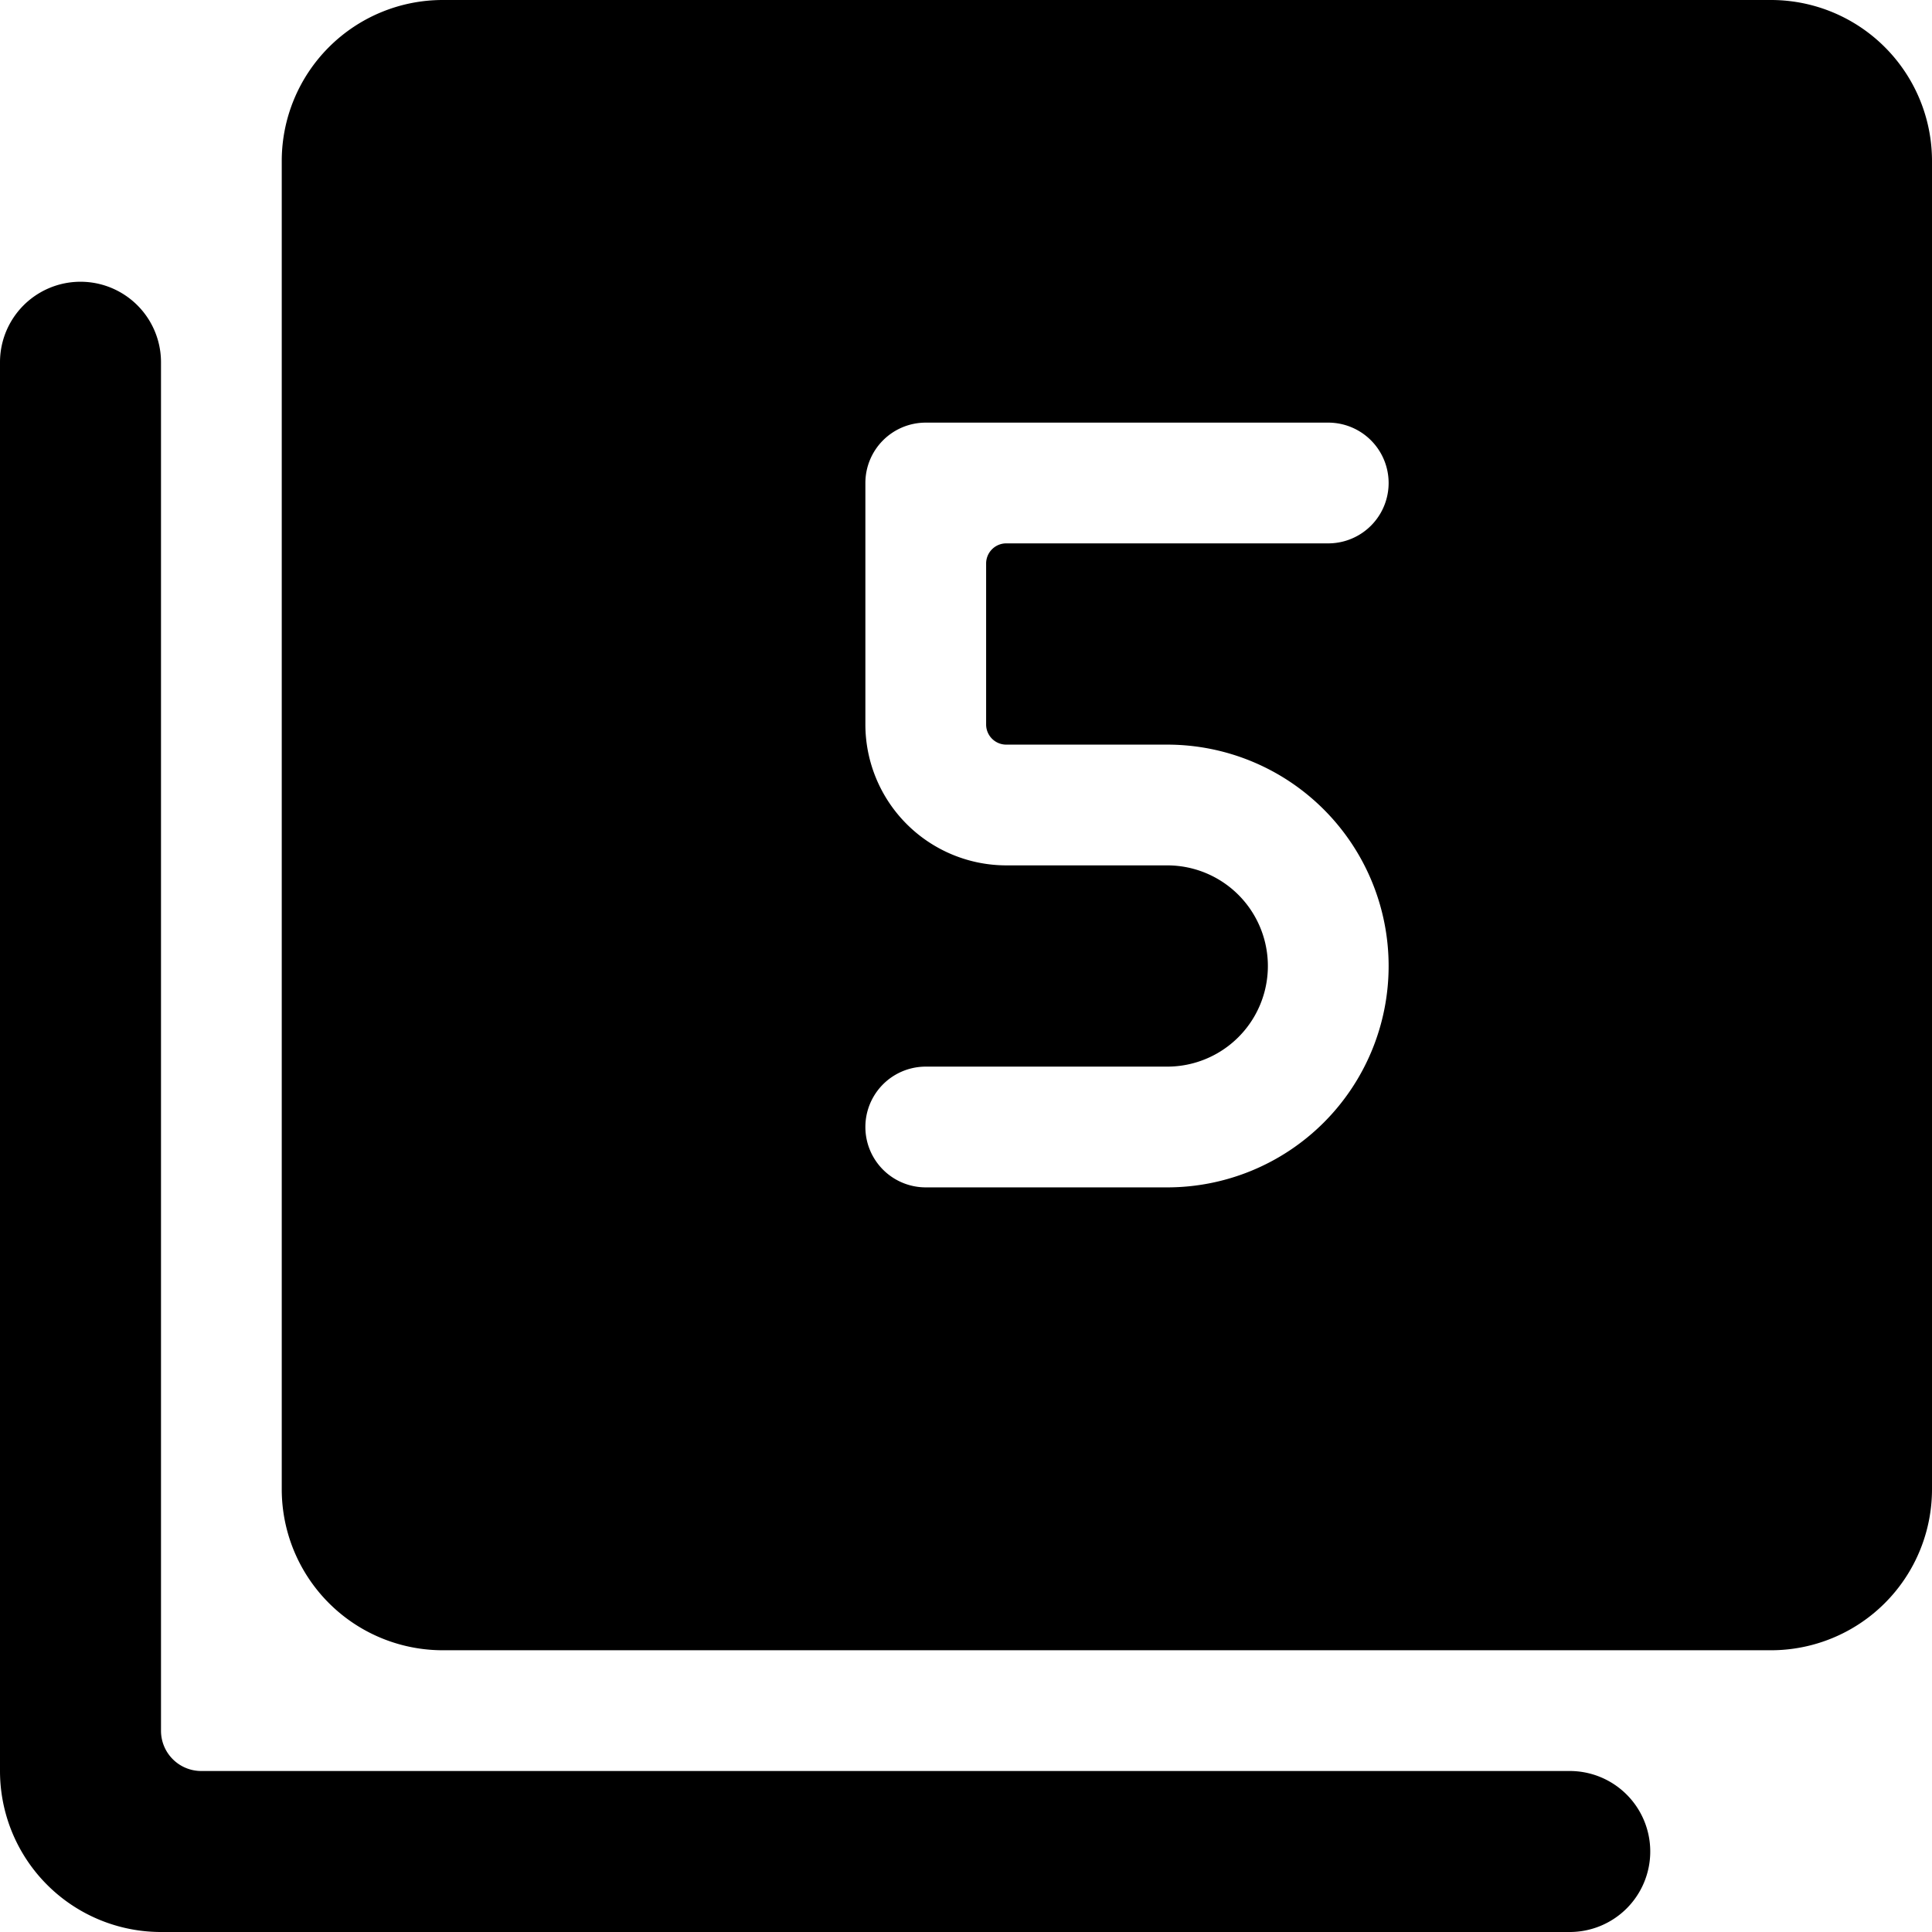 <svg xmlns="http://www.w3.org/2000/svg" viewBox="0 0 24 24"><title>paginate-filter-5</title><path d="M24,2a2,2,0,0,0-2-2H5.5a2,2,0,0,0-2,2V18.5a2,2,0,0,0,2,2H22a2,2,0,0,0,2-2ZM12.25,9a.25.25,0,0,0,.25.25h2a2.75,2.75,0,0,1,0,5.5h-3a.75.75,0,0,1,0-1.5h3a1.25,1.25,0,0,0,0-2.5h-2A1.752,1.752,0,0,1,10.75,9V6a.75.75,0,0,1,.75-.75h5a.75.75,0,0,1,0,1.5h-4a.25.25,0,0,0-.25.25Z"/><path d="M20.5,23a1,1,0,0,0-1-1H2.5a.5.5,0,0,1-.5-.5V4.5a1,1,0,0,0-2,0V22a2,2,0,0,0,2,2H19.5A1,1,0,0,0,20.5,23Z"/></svg>